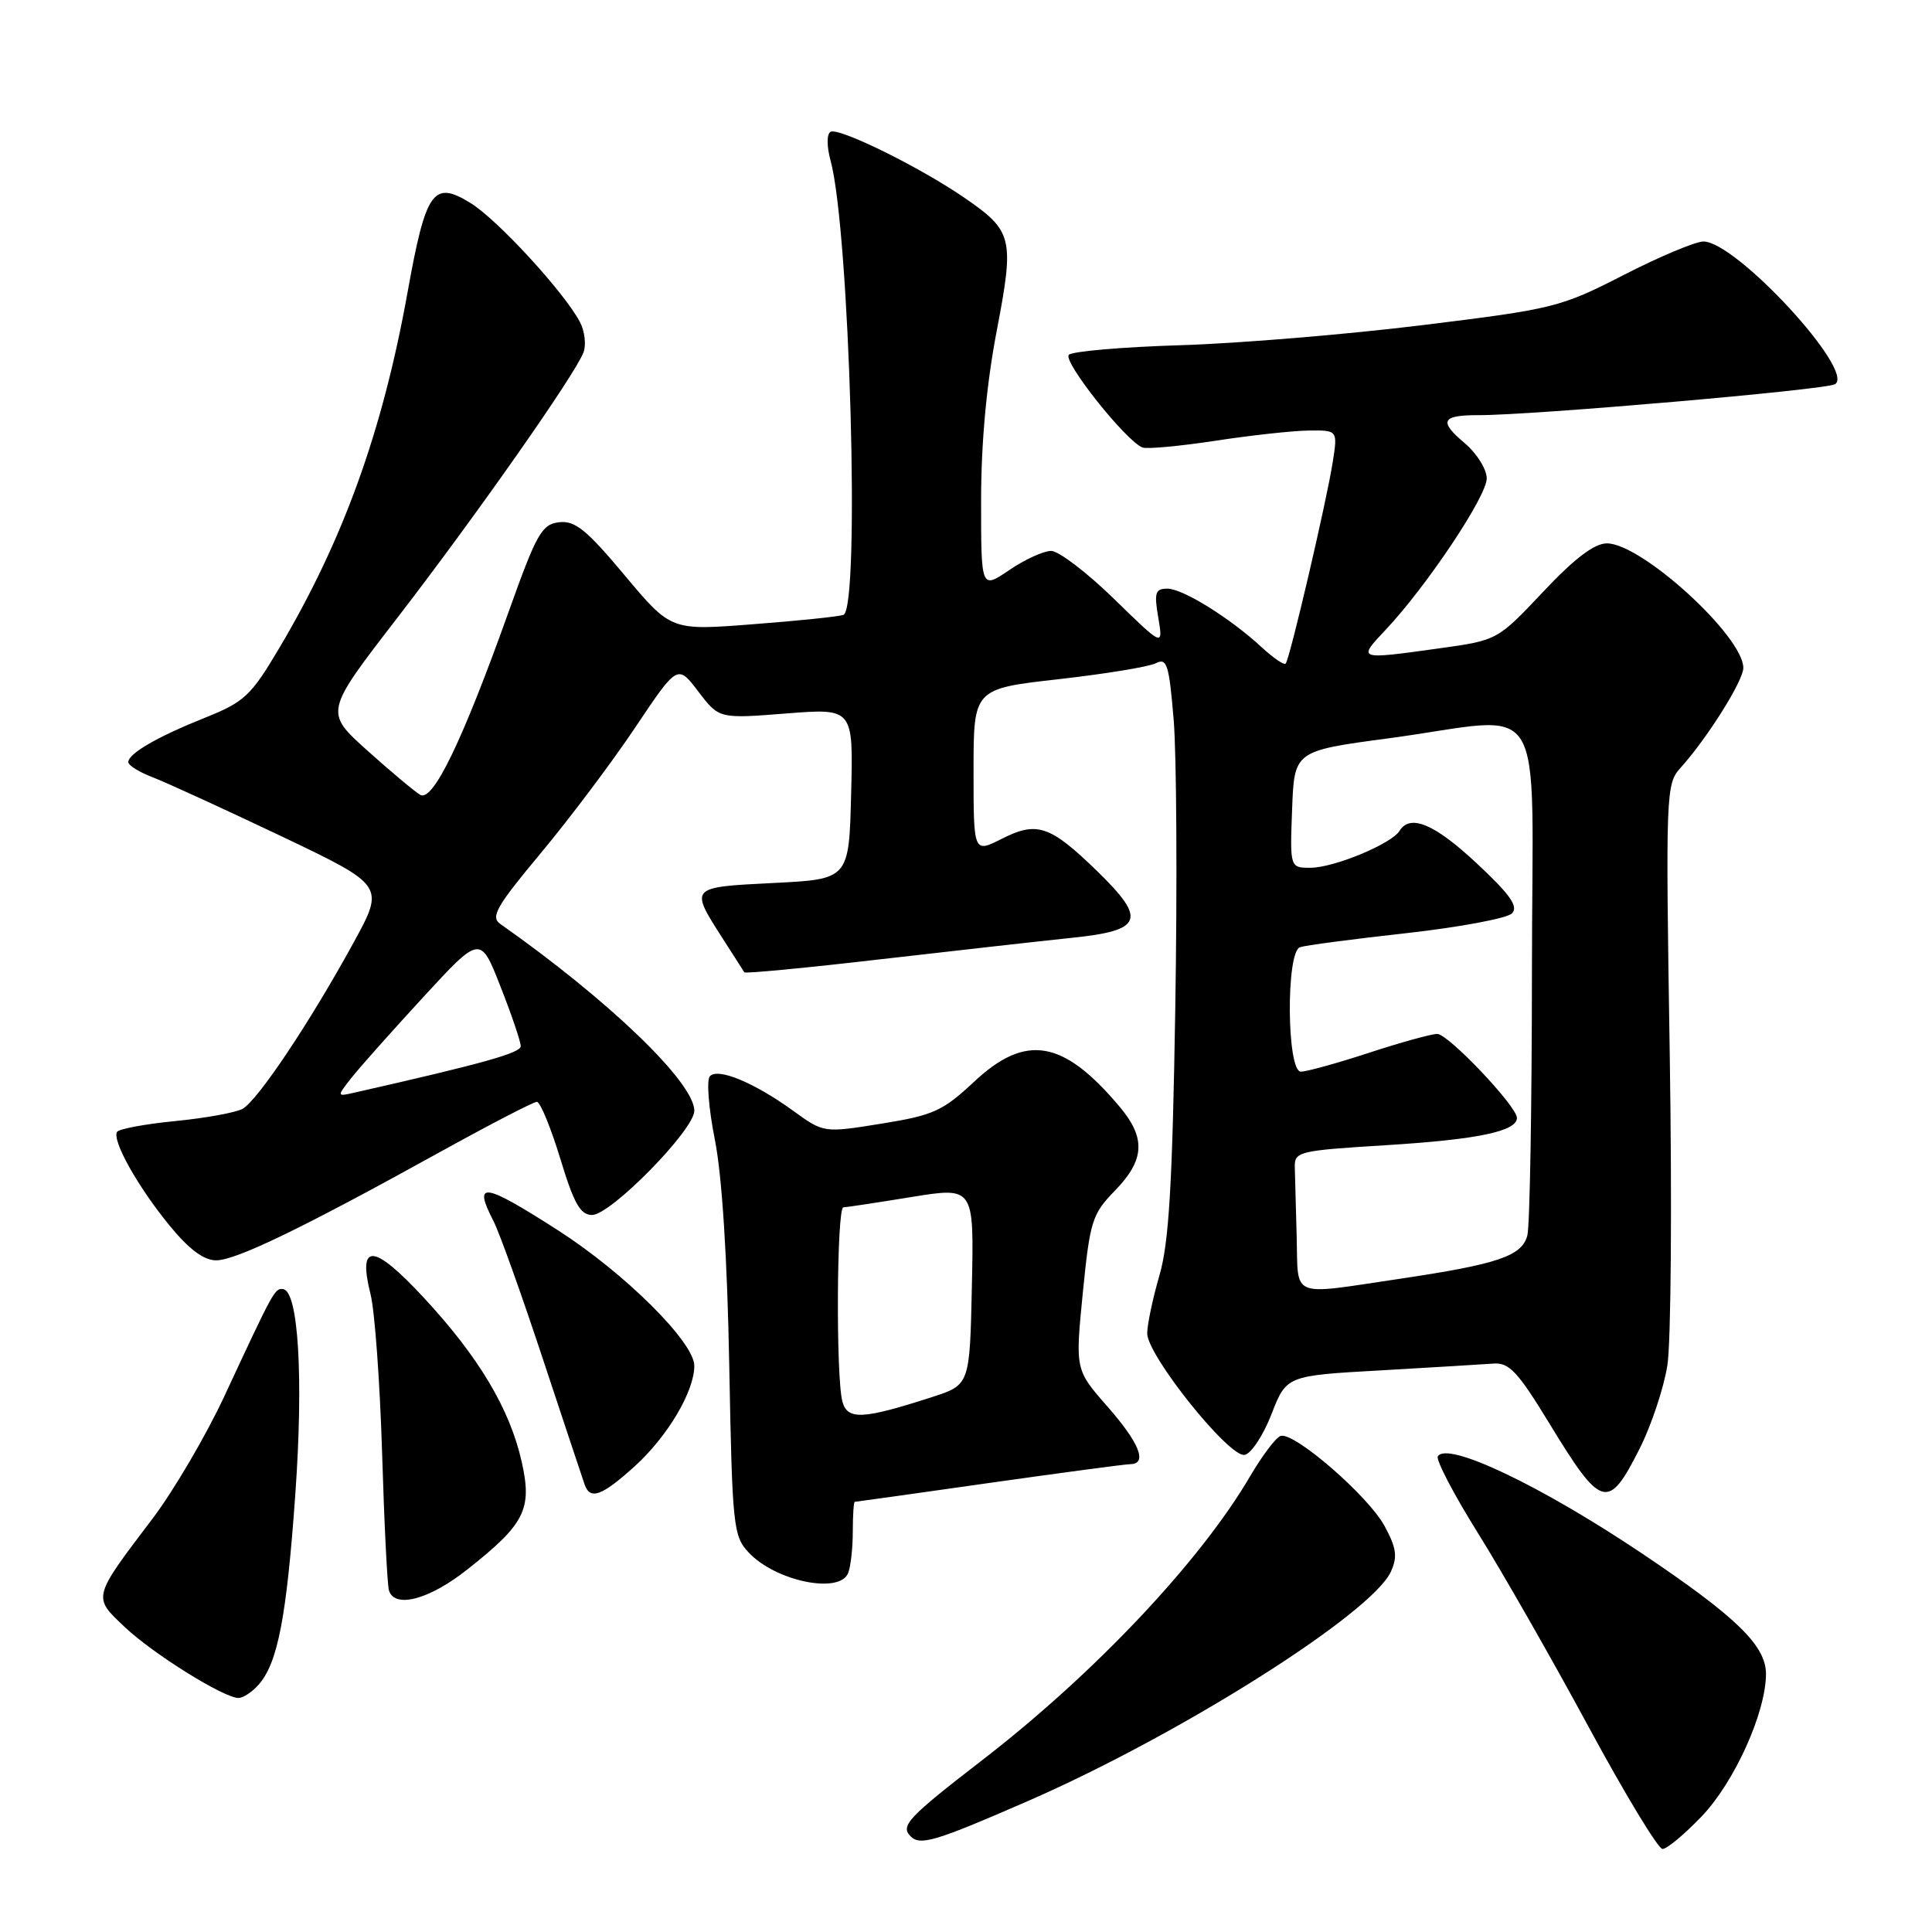 <?xml version="1.0" encoding="UTF-8" standalone="no"?>
<!DOCTYPE svg PUBLIC "-//W3C//DTD SVG 1.1//EN" "http://www.w3.org/Graphics/SVG/1.1/DTD/svg11.dtd" >
<svg xmlns="http://www.w3.org/2000/svg" xmlns:xlink="http://www.w3.org/1999/xlink" version="1.1" viewBox="0 0 256 256">
 <g >
 <path fill="currentColor"
d=" M 225.45 240.71 C 229.82 236.16 234.00 226.90 234.00 221.80 C 234.00 218.05 230.08 214.24 217.57 205.84 C 204.16 196.84 191.77 190.95 190.52 192.97 C 190.24 193.43 192.63 198.01 195.84 203.15 C 199.05 208.29 205.63 219.81 210.46 228.75 C 215.29 237.69 219.72 245.00 220.29 245.00 C 220.87 245.00 223.19 243.07 225.45 240.71 Z  M 136.22 238.64 C 156.39 229.84 181.77 213.80 184.30 208.25 C 185.20 206.27 185.04 205.12 183.46 202.20 C 181.29 198.20 171.45 189.68 169.68 190.27 C 169.06 190.48 167.26 192.87 165.67 195.57 C 159.09 206.84 145.09 221.68 130.25 233.15 C 120.30 240.83 119.26 241.93 120.67 243.33 C 121.93 244.60 123.98 243.98 136.22 238.64 Z  M 34.25 223.25 C 36.80 220.38 37.97 214.34 39.13 198.00 C 40.23 182.52 39.54 171.04 37.50 170.81 C 36.41 170.69 36.26 170.97 29.73 185.00 C 27.30 190.22 23.00 197.55 20.18 201.27 C 12.20 211.80 12.26 211.57 16.56 215.62 C 20.34 219.18 29.63 224.97 31.60 224.99 C 32.20 225.00 33.39 224.21 34.25 223.25 Z  M 61.89 207.99 C 69.57 201.93 70.54 200.00 69.13 193.70 C 67.56 186.71 63.46 179.83 56.20 172.00 C 49.47 164.74 47.37 164.59 49.10 171.50 C 49.66 173.70 50.34 183.15 50.63 192.50 C 50.91 201.85 51.32 210.06 51.54 210.75 C 52.31 213.17 56.88 211.95 61.89 207.99 Z  M 112.39 208.42 C 112.73 207.55 113.00 205.07 113.00 202.92 C 113.00 200.76 113.12 199.00 113.26 199.00 C 113.40 199.00 121.39 197.88 131.01 196.51 C 140.63 195.15 149.06 194.02 149.75 194.01 C 152.10 193.99 151.00 191.22 146.73 186.36 C 142.47 181.50 142.47 181.50 143.48 171.29 C 144.43 161.76 144.71 160.87 147.75 157.75 C 151.69 153.69 151.85 150.80 148.35 146.64 C 140.89 137.77 135.93 136.92 129.08 143.33 C 124.92 147.22 123.69 147.78 116.80 148.89 C 109.15 150.12 109.15 150.12 105.12 147.20 C 99.93 143.44 95.13 141.45 94.06 142.61 C 93.60 143.10 93.90 146.88 94.72 151.00 C 95.67 155.76 96.37 166.70 96.63 180.96 C 97.03 202.34 97.16 203.54 99.22 205.73 C 102.80 209.54 111.30 211.27 112.39 208.42 Z  M 84.07 194.32 C 88.44 190.37 92.00 184.38 92.00 180.98 C 92.00 177.85 82.79 168.70 73.92 163.01 C 64.03 156.67 62.64 156.47 65.39 161.80 C 66.16 163.28 69.09 171.47 71.91 180.00 C 74.73 188.53 77.24 196.06 77.48 196.75 C 78.22 198.78 79.75 198.22 84.07 194.32 Z  M 217.28 191.91 C 218.81 188.87 220.45 183.94 220.93 180.95 C 221.42 177.95 221.56 159.40 221.25 139.73 C 220.70 104.92 220.74 103.90 222.69 101.73 C 226.22 97.82 231.00 90.20 231.00 88.50 C 231.00 84.31 217.52 72.00 212.92 72.00 C 211.26 72.00 208.64 73.99 204.47 78.42 C 198.42 84.84 198.42 84.84 190.64 85.92 C 179.86 87.42 179.87 87.42 183.56 83.50 C 189.00 77.74 197.00 65.77 197.00 63.40 C 197.00 62.17 195.68 60.07 194.06 58.70 C 190.61 55.80 191.01 55.00 195.92 55.01 C 203.01 55.03 241.94 51.65 243.15 50.91 C 245.91 49.20 230.04 32.00 225.71 32.00 C 224.67 32.00 219.92 33.99 215.16 36.43 C 206.79 40.72 205.90 40.94 188.50 43.08 C 178.60 44.30 164.20 45.50 156.50 45.74 C 148.80 45.97 142.11 46.55 141.63 47.01 C 140.76 47.84 149.25 58.52 151.40 59.30 C 152.00 59.52 156.32 59.12 161.00 58.41 C 165.68 57.69 171.25 57.08 173.38 57.05 C 177.26 57.00 177.26 57.00 176.59 61.25 C 175.79 66.40 170.90 87.33 170.36 87.93 C 170.15 88.16 168.75 87.21 167.24 85.82 C 163.02 81.91 156.74 78.00 154.68 78.00 C 153.08 78.00 152.91 78.53 153.48 81.85 C 154.13 85.71 154.13 85.71 147.61 79.35 C 144.03 75.86 140.28 73.00 139.28 73.00 C 138.28 73.00 135.78 74.14 133.73 75.54 C 130.00 78.07 130.00 78.07 130.00 66.38 C 130.00 58.71 130.71 50.97 132.06 43.90 C 134.43 31.50 134.22 30.62 127.74 26.17 C 121.77 22.08 111.09 16.83 110.04 17.47 C 109.54 17.78 109.54 19.40 110.05 21.26 C 112.59 30.53 114.01 80.73 111.75 81.48 C 111.06 81.71 105.64 82.27 99.70 82.72 C 88.91 83.56 88.91 83.56 82.77 76.23 C 77.72 70.19 76.19 68.95 74.08 69.20 C 71.79 69.47 71.10 70.69 67.42 81.00 C 61.29 98.17 57.36 106.31 55.68 105.32 C 54.92 104.87 51.76 102.22 48.65 99.43 C 43.01 94.36 43.01 94.36 52.60 81.93 C 63.10 68.31 76.26 49.55 77.32 46.68 C 77.69 45.68 77.48 43.88 76.85 42.68 C 74.78 38.74 65.95 29.13 62.36 26.91 C 57.41 23.85 56.43 25.24 54.00 38.75 C 50.68 57.19 45.47 71.62 36.97 85.93 C 33.25 92.20 32.37 93.02 27.19 95.09 C 20.82 97.64 17.00 99.85 17.00 100.99 C 17.00 101.41 18.46 102.32 20.25 103.00 C 22.04 103.69 29.69 107.20 37.25 110.79 C 50.99 117.34 50.99 117.34 46.84 124.92 C 41.06 135.48 34.11 145.87 32.12 146.94 C 31.19 147.43 27.18 148.16 23.20 148.55 C 19.21 148.94 15.76 149.59 15.51 149.98 C 14.82 151.11 18.27 157.27 22.45 162.37 C 25.04 165.54 27.00 167.00 28.64 167.00 C 31.27 167.00 40.09 162.73 58.41 152.59 C 64.96 148.97 70.69 146.00 71.14 146.00 C 71.58 146.00 72.97 149.37 74.23 153.49 C 76.04 159.47 76.89 160.98 78.45 160.99 C 80.92 161.00 92.00 149.71 92.00 147.18 C 92.00 143.44 80.72 132.58 66.28 122.42 C 64.97 121.50 65.79 120.08 71.62 113.09 C 75.40 108.56 81.04 101.07 84.14 96.44 C 89.78 88.02 89.78 88.02 92.53 91.63 C 95.28 95.24 95.28 95.24 104.17 94.54 C 113.07 93.84 113.07 93.84 112.78 105.17 C 112.50 116.50 112.50 116.50 102.50 117.00 C 91.34 117.56 91.38 117.51 95.72 124.29 C 97.20 126.61 98.51 128.65 98.63 128.84 C 98.75 129.02 106.86 128.25 116.67 127.11 C 126.48 125.98 137.87 124.70 141.99 124.27 C 151.45 123.30 151.99 121.86 145.37 115.42 C 139.14 109.37 137.41 108.78 132.75 111.14 C 129.00 113.04 129.00 113.04 129.00 102.15 C 129.00 91.27 129.00 91.27 140.25 90.00 C 146.44 89.30 152.25 88.35 153.16 87.88 C 154.62 87.13 154.91 88.04 155.52 95.41 C 155.90 100.02 156.00 117.22 155.73 133.64 C 155.35 156.99 154.89 164.70 153.63 169.00 C 152.75 172.03 152.02 175.48 152.01 176.67 C 152.00 179.59 162.88 193.17 164.92 192.78 C 165.79 192.62 167.39 190.19 168.48 187.38 C 170.47 182.28 170.47 182.28 182.98 181.58 C 189.87 181.18 196.59 180.78 197.93 180.68 C 199.96 180.53 201.14 181.80 205.20 188.45 C 212.23 200.00 213.08 200.24 217.28 191.91 Z  M 111.62 185.70 C 110.75 182.48 110.87 160.00 111.75 159.98 C 112.16 159.97 116.23 159.35 120.78 158.61 C 129.06 157.27 129.06 157.27 128.78 170.38 C 128.50 183.50 128.50 183.50 123.50 185.12 C 114.31 188.09 112.28 188.19 111.62 185.70 Z  M 171.82 164.00 C 171.72 160.15 171.61 155.99 171.57 154.75 C 171.50 152.58 171.91 152.47 183.71 151.74 C 195.81 150.99 201.00 149.90 201.00 148.13 C 201.00 146.59 191.90 137.00 190.44 137.00 C 189.68 137.00 185.62 138.12 181.40 139.50 C 177.19 140.88 173.13 142.00 172.37 142.00 C 170.50 142.00 170.38 126.15 172.25 125.51 C 172.94 125.27 179.28 124.43 186.34 123.65 C 193.41 122.86 199.71 121.68 200.34 121.03 C 201.23 120.13 200.12 118.55 195.70 114.42 C 190.09 109.17 186.85 107.81 185.44 110.10 C 184.38 111.81 176.82 114.95 173.71 114.98 C 170.92 115.00 170.92 115.00 171.21 107.25 C 171.50 99.50 171.50 99.50 184.00 97.83 C 205.47 94.95 203.00 90.93 202.99 128.75 C 202.98 146.76 202.71 162.49 202.38 163.71 C 201.65 166.45 198.51 167.51 185.26 169.48 C 170.84 171.62 172.03 172.10 171.82 164.00 Z  M 46.55 142.84 C 47.62 141.48 51.91 136.66 56.07 132.14 C 63.65 123.91 63.65 123.91 66.32 130.73 C 67.80 134.48 69.00 138.03 69.00 138.62 C 69.00 139.52 64.06 140.91 47.05 144.76 C 44.61 145.32 44.61 145.32 46.55 142.84 Z "/>
</g>
</svg>